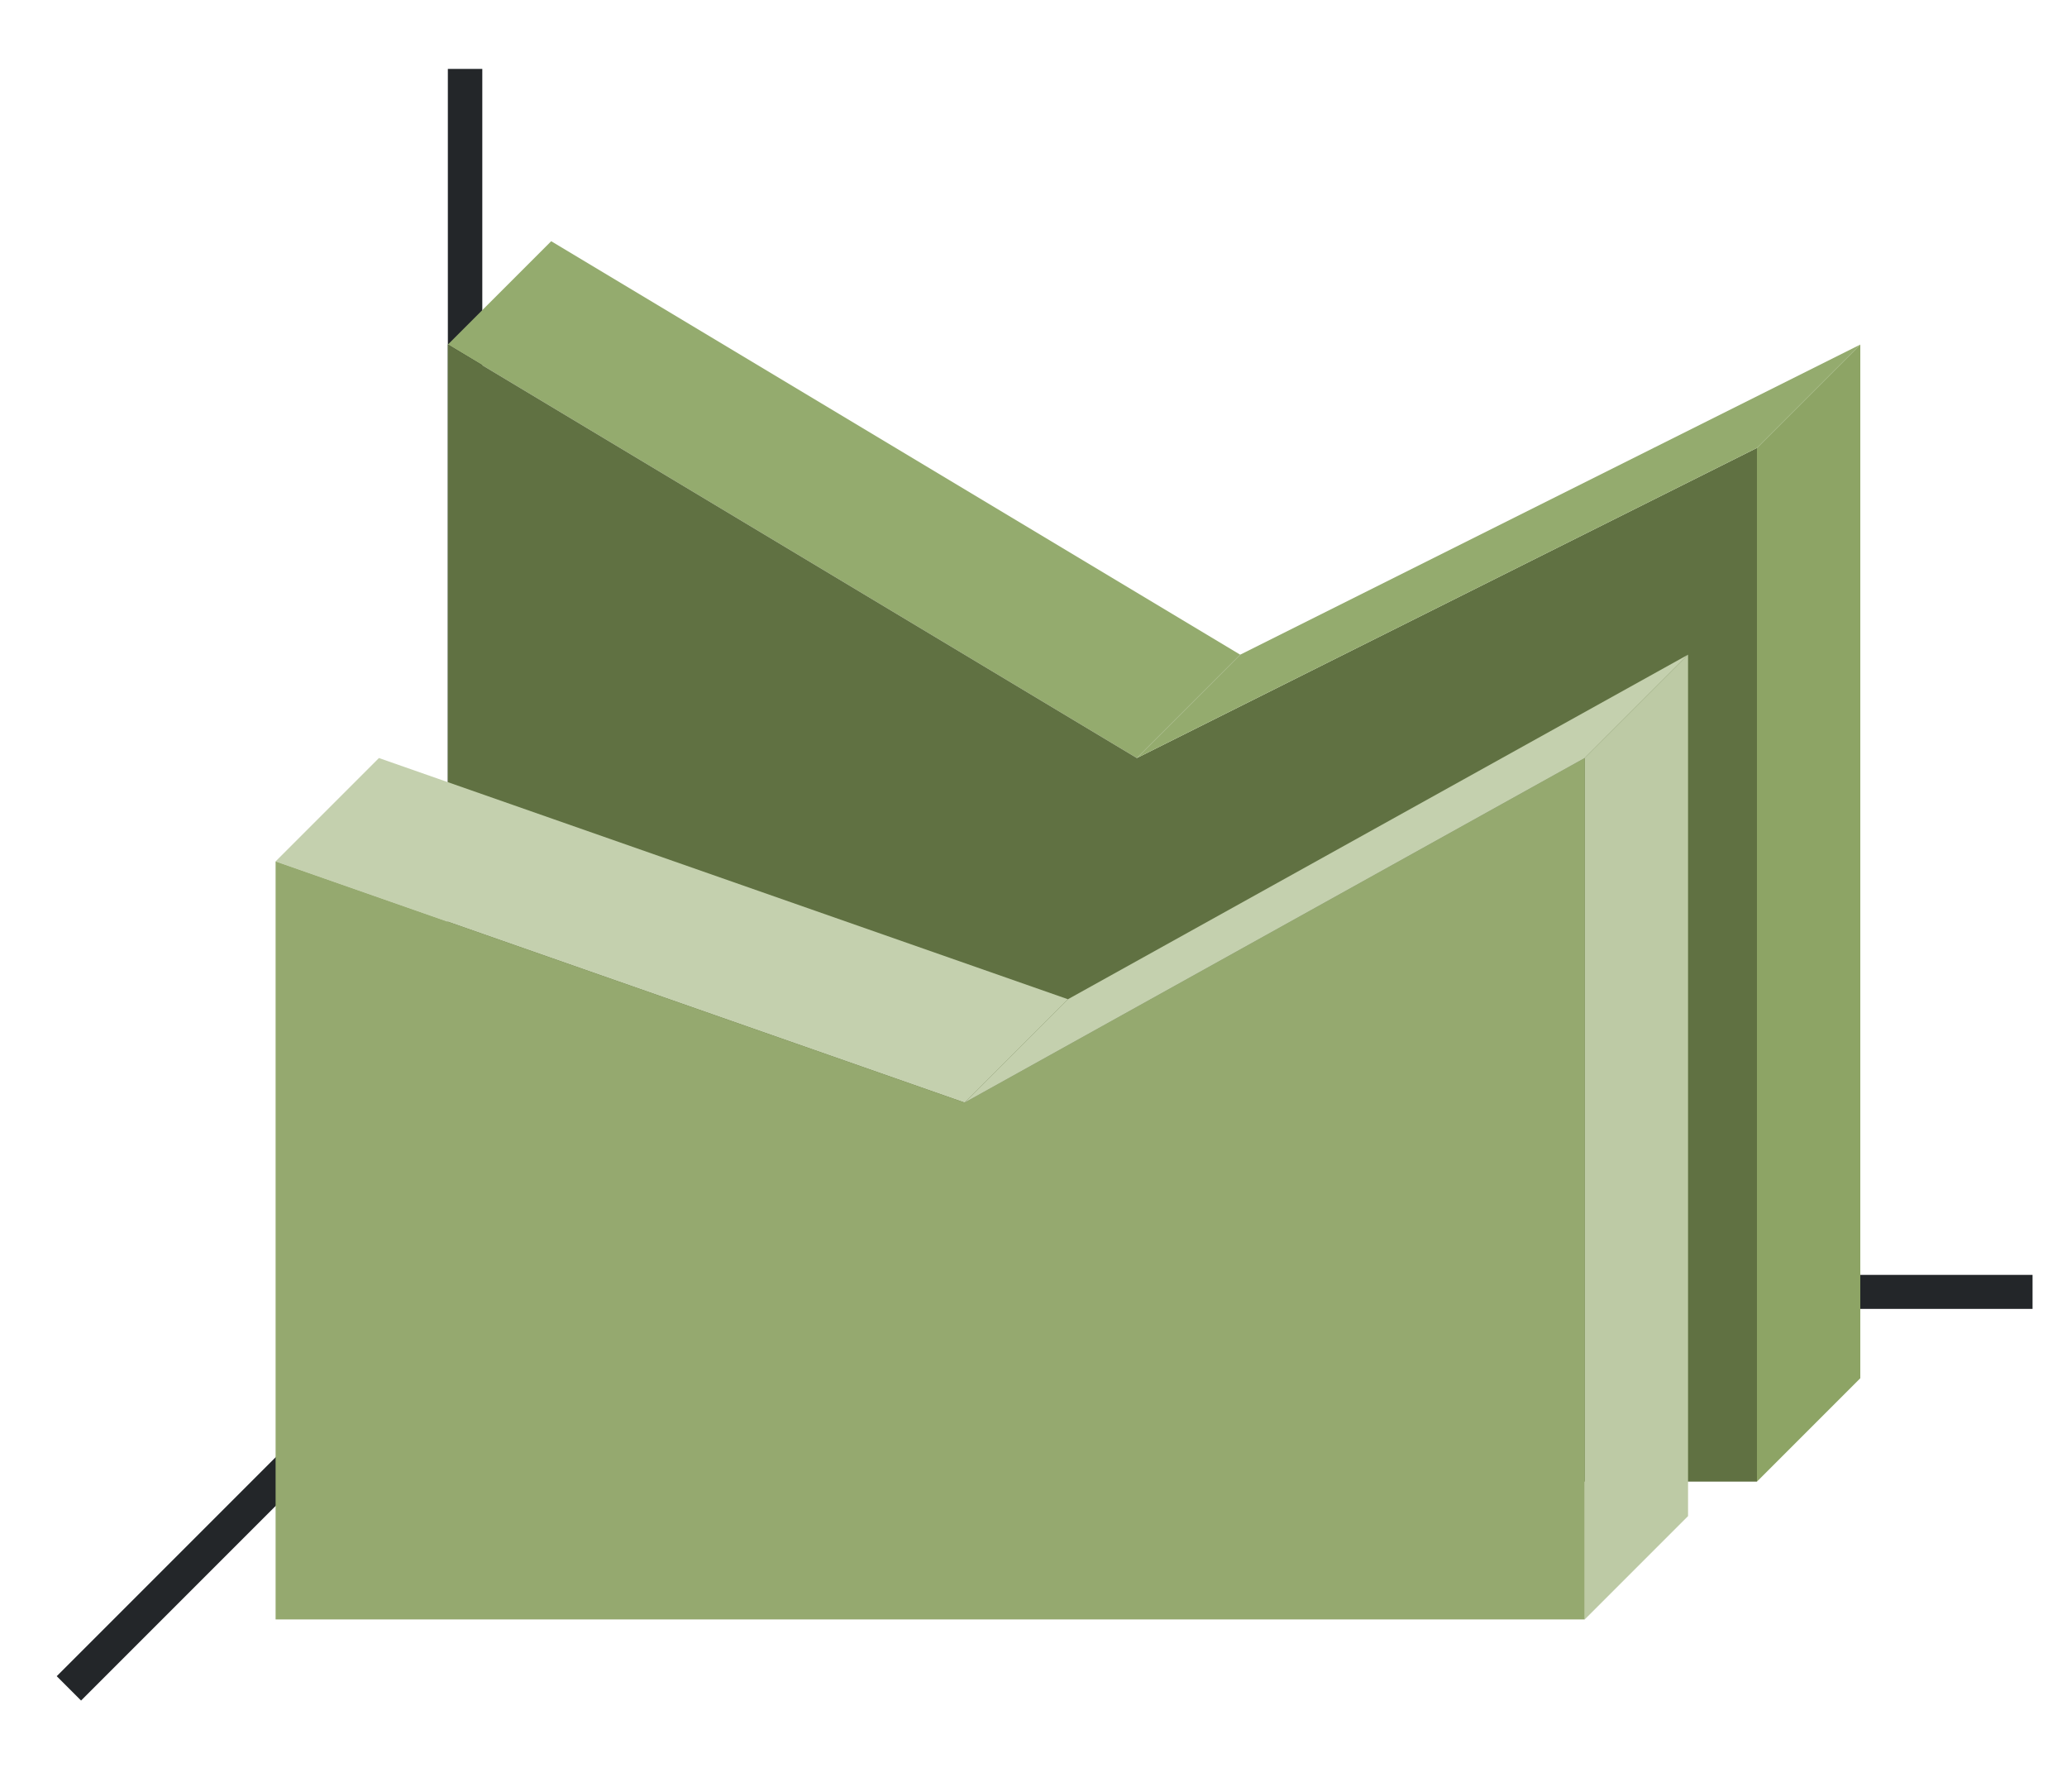<svg xmlns="http://www.w3.org/2000/svg" height="52" width="60"><linearGradient id="a" gradientTransform="matrix(4.222 0 0 .5 -37.667 -480.181)" gradientUnits="userSpaceOnUse" x1="16.026" x2="16.026" y1="1046.362" y2="958.362"><stop offset="0" stop-color="#77216F"/><stop offset="1" stop-color="#a25f9e"/></linearGradient><linearGradient id="b" gradientTransform="matrix(4.222 0 0 .5 -42.667 -476.181)" gradientUnits="userSpaceOnUse" x1="16.026" x2="16.026" y1="1046.362" y2="958.362"><stop offset="0" stop-color="#e95420"/><stop offset="1" stop-color="#fe865c"/></linearGradient><path d="M0 0h60v52H0z" fill="#fff"/><path d="M14 37 2 49" fill="none" stroke="#232629"/><path d="M13 37h46v.987H13z" fill="#232629"/><path d="M13 2h1v36h-1z" fill="#232629"/><path d="M33 22 13 10l3-3 20 12z" fill="#945c93" fill-rule="evenodd" style="fill:#94ab6e;fill-opacity:1"/><path d="M51 13v30l3-3V10z" fill="#945c93" fill-rule="evenodd" style="fill:#8da465;fill-opacity:1"/><path d="m13 10 20 12 18-9v30H13z" fill="url(#a)" style="fill:#607142;fill-opacity:1"/><path d="M46 22v25l3-3V19z" fill="#fe865c" style="fill-rule:evenodd;fill:#bdcaa5;fill-opacity:1"/><path d="m51 13-18 9 3-3 18-9z" fill="#987197" style="fill-rule:evenodd;fill:#94ab6e;fill-opacity:1"/><path d="M28 32 8 25l3-3 20 7z" fill="#fe865c" style="fill-rule:evenodd;fill:#c4d0ae;fill-opacity:1"/><path d="m8 25 20 7 18-10v25H8z" fill="url(#b)" style="fill:#95a96f;fill-opacity:1"/><path d="M46 22 28 32l3-3 18-10z" fill="#fe865c" fill-rule="evenodd" style="fill:#c4d0ae;fill-opacity:1"/></svg>